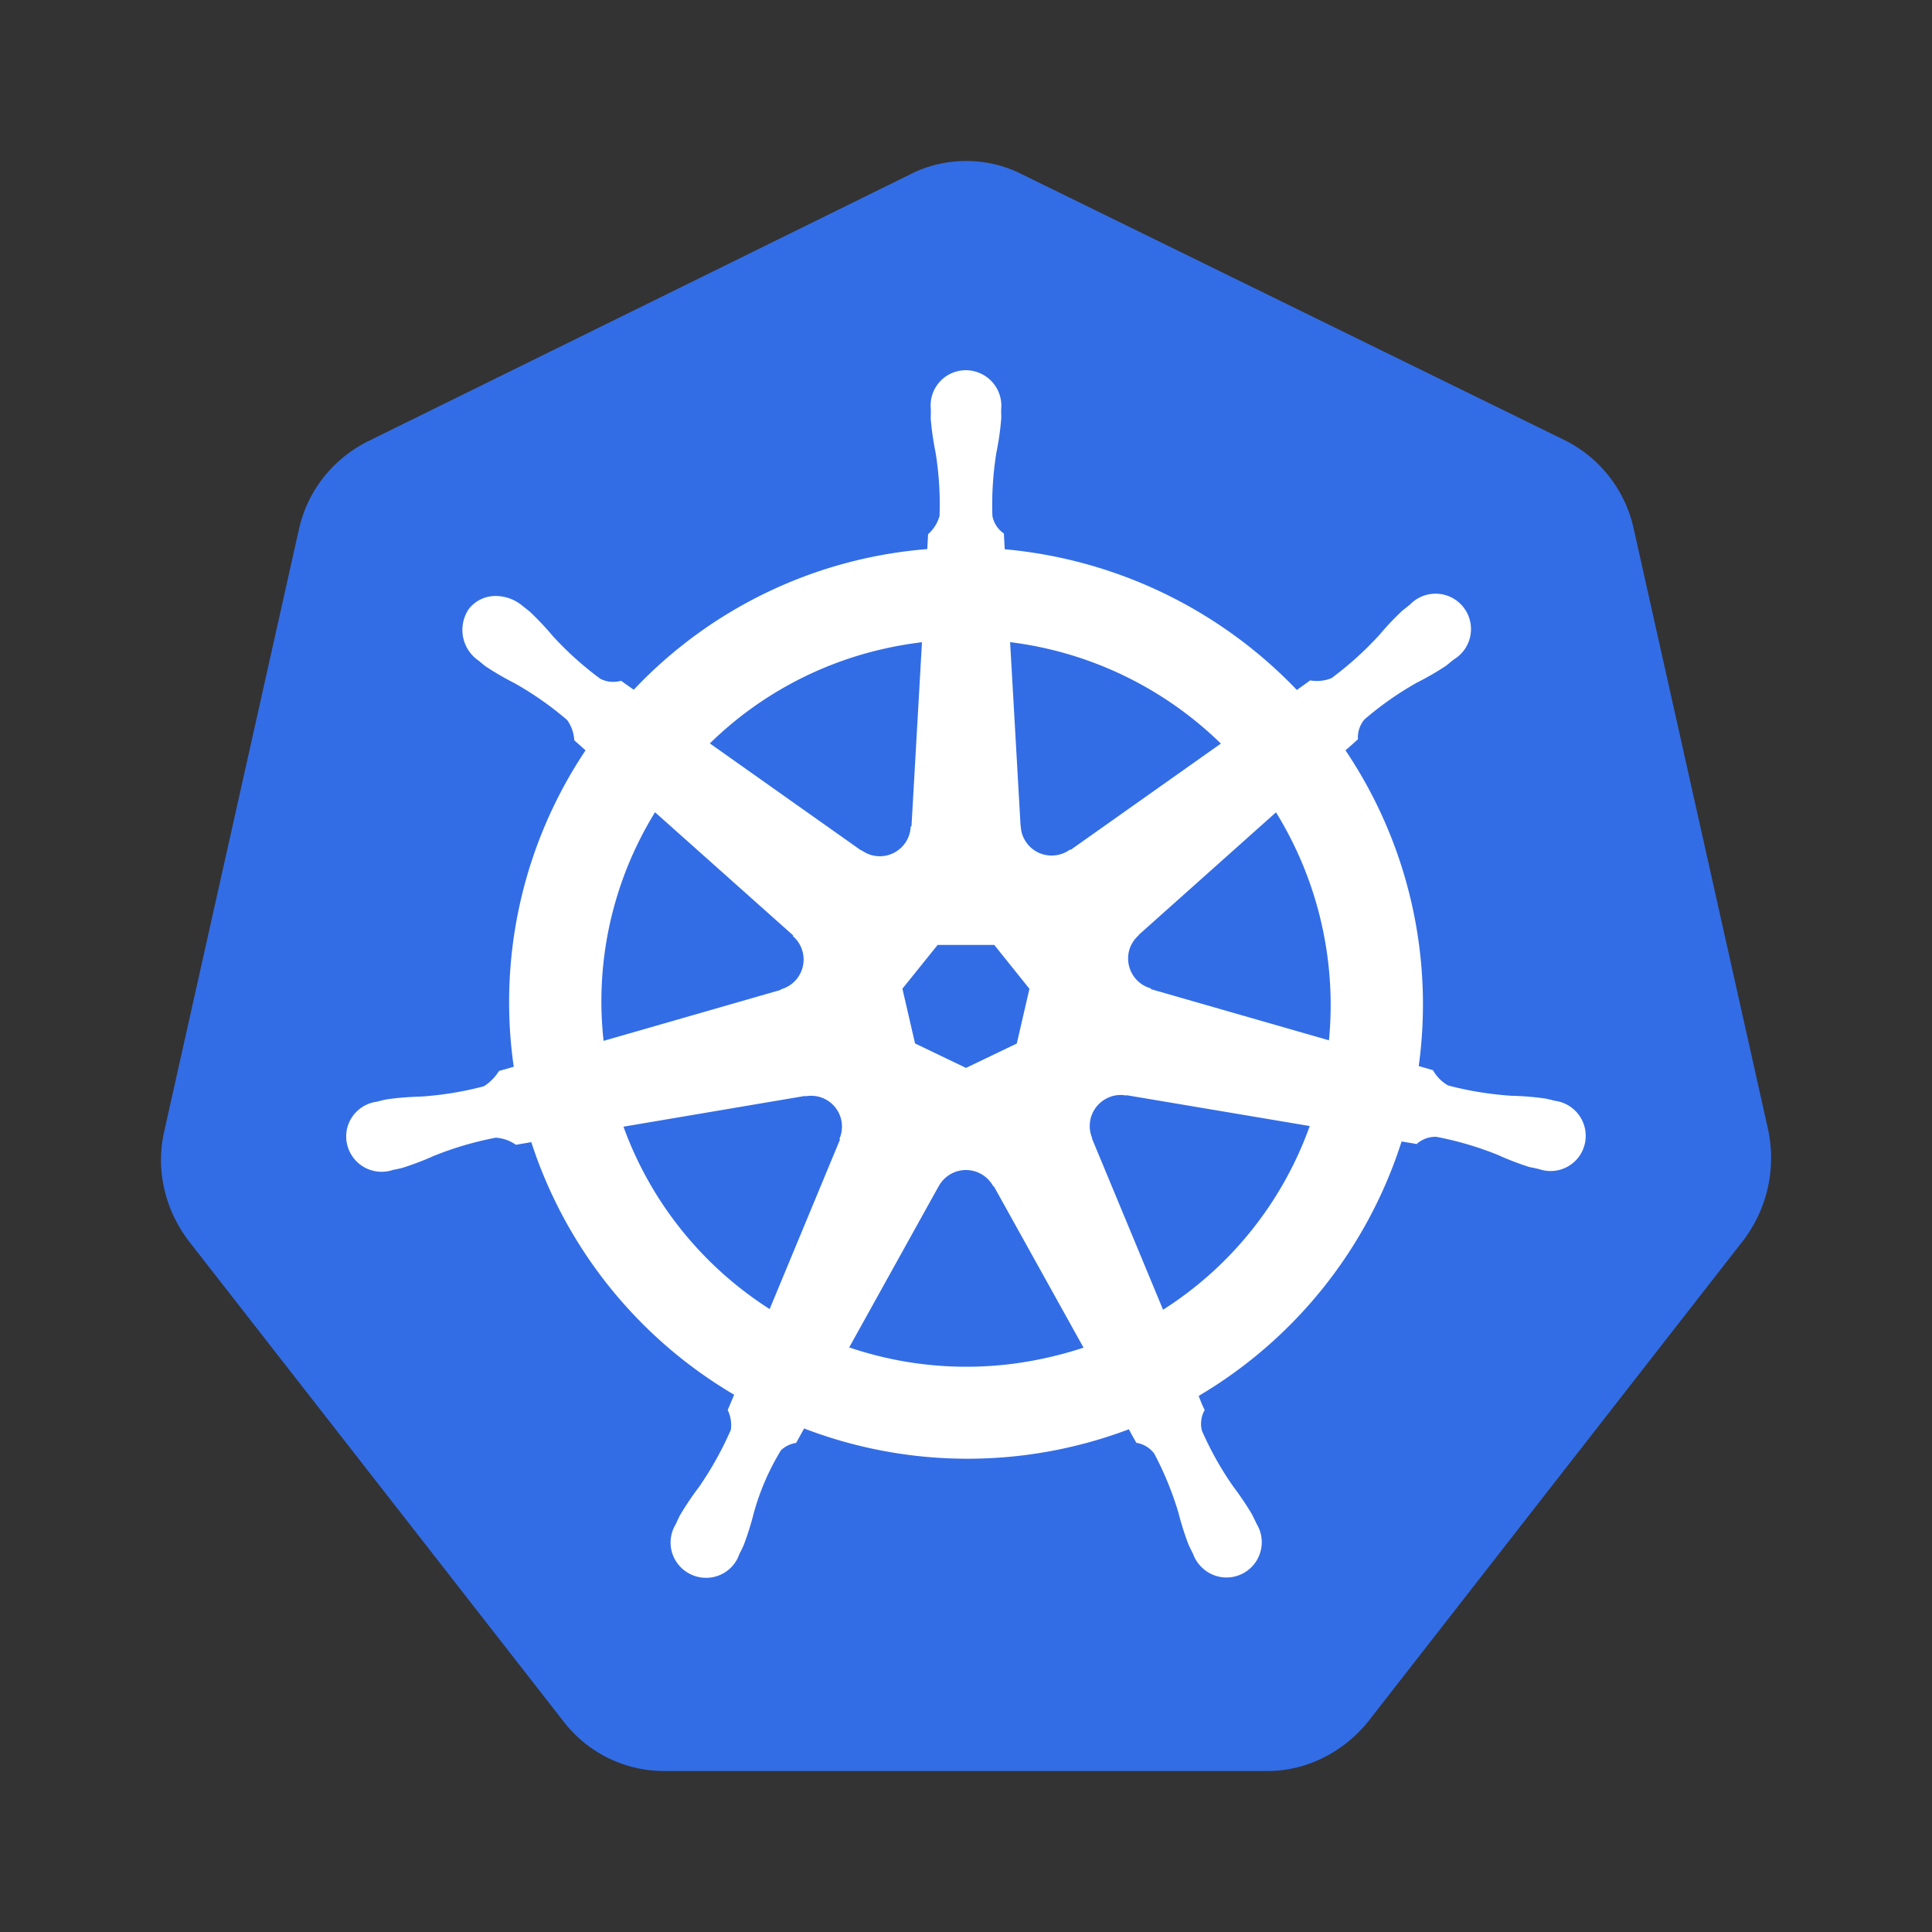 <svg xmlns="http://www.w3.org/2000/svg" width="24" height="24" fill="none" viewBox="0 0 24 24"><rect x="0" y="0" width="24" height="24" fill="#333333" stroke="none"/><path fill="#326DE6" d="M7 21.384c.306.397.77.616 1.249.616h7.501c.48 0 .944-.236 1.25-.62l4.654-5.969a1.69 1.69 0 00.306-1.397l-1.664-7.439a1.612 1.612 0 00-.865-1.11l-6.736-3.3A1.517 1.517 0 0012.003 2c-.24 0-.48.055-.692.164L4.575 5.48c-.44.22-.759.617-.865 1.11l-1.664 7.438c-.12.494 0 1 .306 1.398L7 21.384z"/><path fill="#fff" fill-rule="evenodd" d="M18.773 13.612c.14.003.28.014.419.034.023.004.054.011.082.018.016.005.032.008.045.011a.439.439 0 01.294.695.437.437 0 01-.488.155l-.007-.001-.004-.002-.004-.001a2.463 2.463 0 00-.113-.024 3.622 3.622 0 01-.392-.151 4.102 4.102 0 00-.762-.224.346.346 0 00-.245.09 6.412 6.412 0 00-.187-.032 5.673 5.673 0 01-2.52 3.16c.021.06.046.12.074.176a.342.342 0 00-.034.257c.106.243.236.474.388.692.084.111.162.227.234.347l.04.082.017.036a.438.438 0 01-.695.526.439.439 0 01-.095-.154l-.015-.03-.04-.082a3.632 3.632 0 01-.126-.399 4.058 4.058 0 00-.3-.733.345.345 0 00-.223-.135l-.043-.076-.05-.092a5.67 5.67 0 01-4.034-.01l-.099.179a.356.356 0 00-.188.091 3.044 3.044 0 00-.339.783 3.594 3.594 0 01-.126.4l-.035.073a3.062 3.062 0 00-.019.037v.002a.436.436 0 01-.425.29.442.442 0 01-.409-.311.436.436 0 01.044-.352l.02-.043c.012-.026.025-.054.036-.074.072-.121.15-.237.235-.349.154-.223.286-.46.395-.709a.431.431 0 00-.039-.246l.08-.19a5.674 5.674 0 01-2.52-3.138l-.191.033a.486.486 0 00-.251-.088 4.1 4.1 0 00-.762.223 3.704 3.704 0 01-.392.15 1.421 1.421 0 01-.113.025l-.005.002h-.004l-.006.002a.44.44 0 01-.568-.499.437.437 0 01.374-.35l.006-.002.004-.001.008-.002c.035-.009.077-.02.108-.025.14-.02.28-.03.42-.034a4.09 4.09 0 00.783-.128.603.603 0 00.188-.19l.183-.052a5.626 5.626 0 01.892-3.931l-.14-.125a.483.483 0 00-.088-.251 4.077 4.077 0 00-.65-.456 3.653 3.653 0 01-.363-.211 1.61 1.61 0 01-.069-.056l-.02-.017-.008-.005a.462.462 0 01-.107-.642.421.421 0 01.348-.154.522.522 0 01.305.115l.03.024.067.053c.102.096.198.198.288.305.178.195.376.373.589.53.08.042.173.051.26.026.051.037.104.075.157.111a5.626 5.626 0 013.646-1.747l.01-.185a.474.474 0 00.142-.225c.01-.265-.007-.53-.049-.79a3.644 3.644 0 01-.06-.415l.001-.076V5.089v-.007a.437.437 0 01.615-.444.44.44 0 01.259.444v.046c.001.027.002.056 0 .078-.011.139-.031.277-.059.414a4.063 4.063 0 00-.05.79.345.345 0 00.143.218v.011l.01.184a5.734 5.734 0 013.629 1.748l.166-.119c.09.016.181.006.265-.028.213-.158.41-.336.59-.532.09-.107.186-.209.288-.305l.073-.058.024-.019a.44.44 0 11.544.682l-.035.028-.061.05a3.634 3.634 0 01-.363.21c-.231.13-.449.283-.65.456a.344.344 0 00-.082.247 7.866 7.866 0 01-.155.138 5.65 5.65 0 01.91 3.922l.177.051a.49.49 0 00.188.19c.257.068.52.11.784.128zm-7.786-5.554a4.64 4.64 0 01.466-.08l-.13 2.285-.01.005a.384.384 0 01-.611.294l-.004.003-1.88-1.33a4.505 4.505 0 012.169-1.177zm2.312 2.5l1.867-1.321a4.546 4.546 0 00-2.618-1.26l.13 2.283.002.001a.383.383 0 00.42.365.386.386 0 00.192-.072l.007.003zm3.21 2.365l-2.21-.635-.003-.01a.386.386 0 01-.264-.489.386.386 0 01.113-.17v-.005l1.706-1.523a4.56 4.56 0 01.658 2.832zm-2.944 1.22l.883 2.127a4.497 4.497 0 001.822-2.282l-2.275-.383-.004.004a.37.37 0 00-.236.032.385.385 0 00-.187.498l-.003.004zm-.55 2.721a4.53 4.53 0 01-2.466-.126l1.11-2h.001a.385.385 0 01.679 0h.008l1.113 2.003c-.145.048-.293.089-.445.123zm-3.454-.602l.874-2.106-.007-.009a.383.383 0 00-.424-.528l-.003-.005-2.256.382c.338.934.977 1.73 1.816 2.266zM8.137 10.09l1.716 1.53-.002.01a.384.384 0 01-.151.66l-.002.007-2.2.633c-.11-.991.115-1.99.639-2.84zm4.214 1.648h-.703l-.438.544.157.68.633.304.631-.303.157-.68-.437-.545z" clip-rule="evenodd"/></svg>